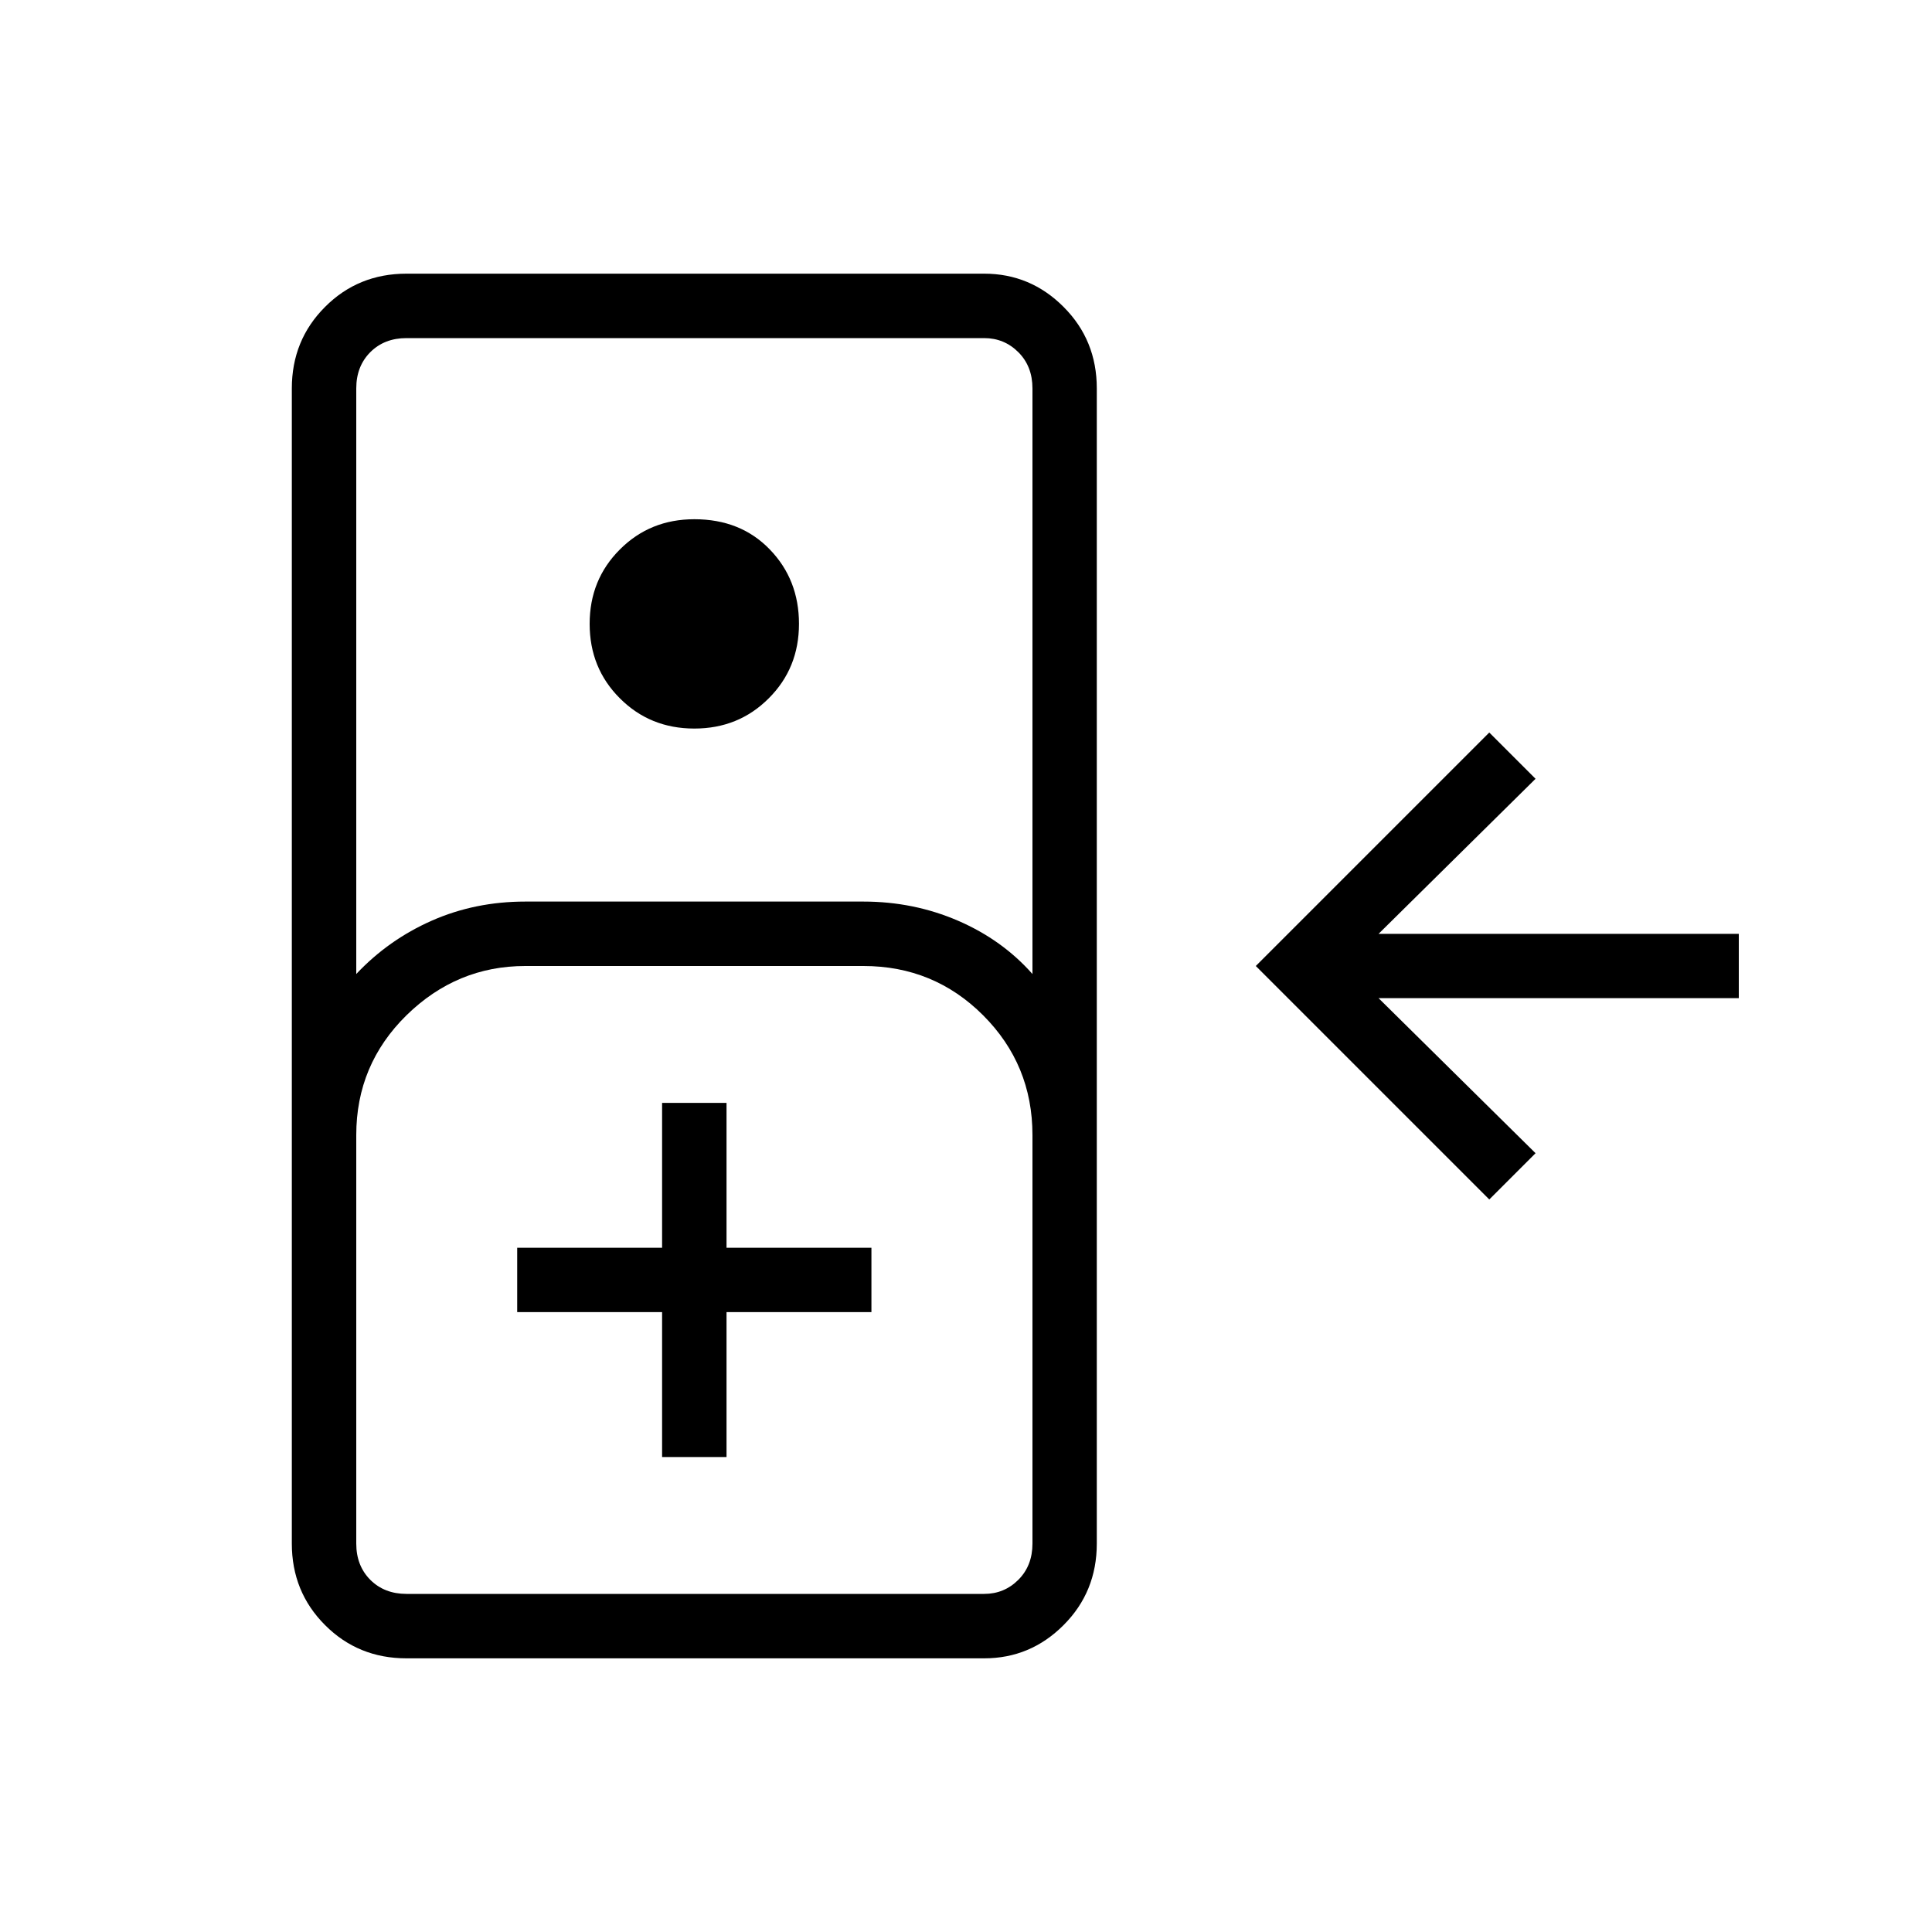 <svg xmlns="http://www.w3.org/2000/svg" height="20" width="20"><path d="M4.208 17.167q-.5 0-.843-.344-.344-.344-.344-.844V4.021q0-.5.344-.844.343-.344.843-.344h5.98q.479 0 .822.344.344.344.344.844v11.958q0 .5-.344.844-.343.344-.822.344Zm-.52-7.084q.333-.354.781-.552.448-.198.969-.198h3.5q.52 0 .979.198.458.198.771.552V4.021q0-.229-.146-.375t-.354-.146h-5.98q-.229 0-.375.146-.145.146-.145.375Zm3.5-2.541q-.459 0-.771-.313-.313-.312-.313-.771 0-.458.313-.77.312-.313.771-.313.479 0 .781.313.302.312.302.77 0 .459-.313.771-.312.313-.77.313Zm8.229 4.875L13 10l2.417-2.417.479.479-1.625 1.605H18v.666h-3.729l1.625 1.605ZM4.208 16.5h5.98q.208 0 .354-.146t.146-.375V11.75q0-.729-.511-1.24-.51-.51-1.239-.51h-3.5q-.709 0-1.23.51-.52.511-.52 1.24v4.229q0 .229.145.375.146.146.375.146Zm2.646-1.417h.667v-1.5h1.5v-.666h-1.5v-1.5h-.667v1.5h-1.5v.666h1.5ZM4.208 16.5h-.52 7-.5Z"/></svg>
